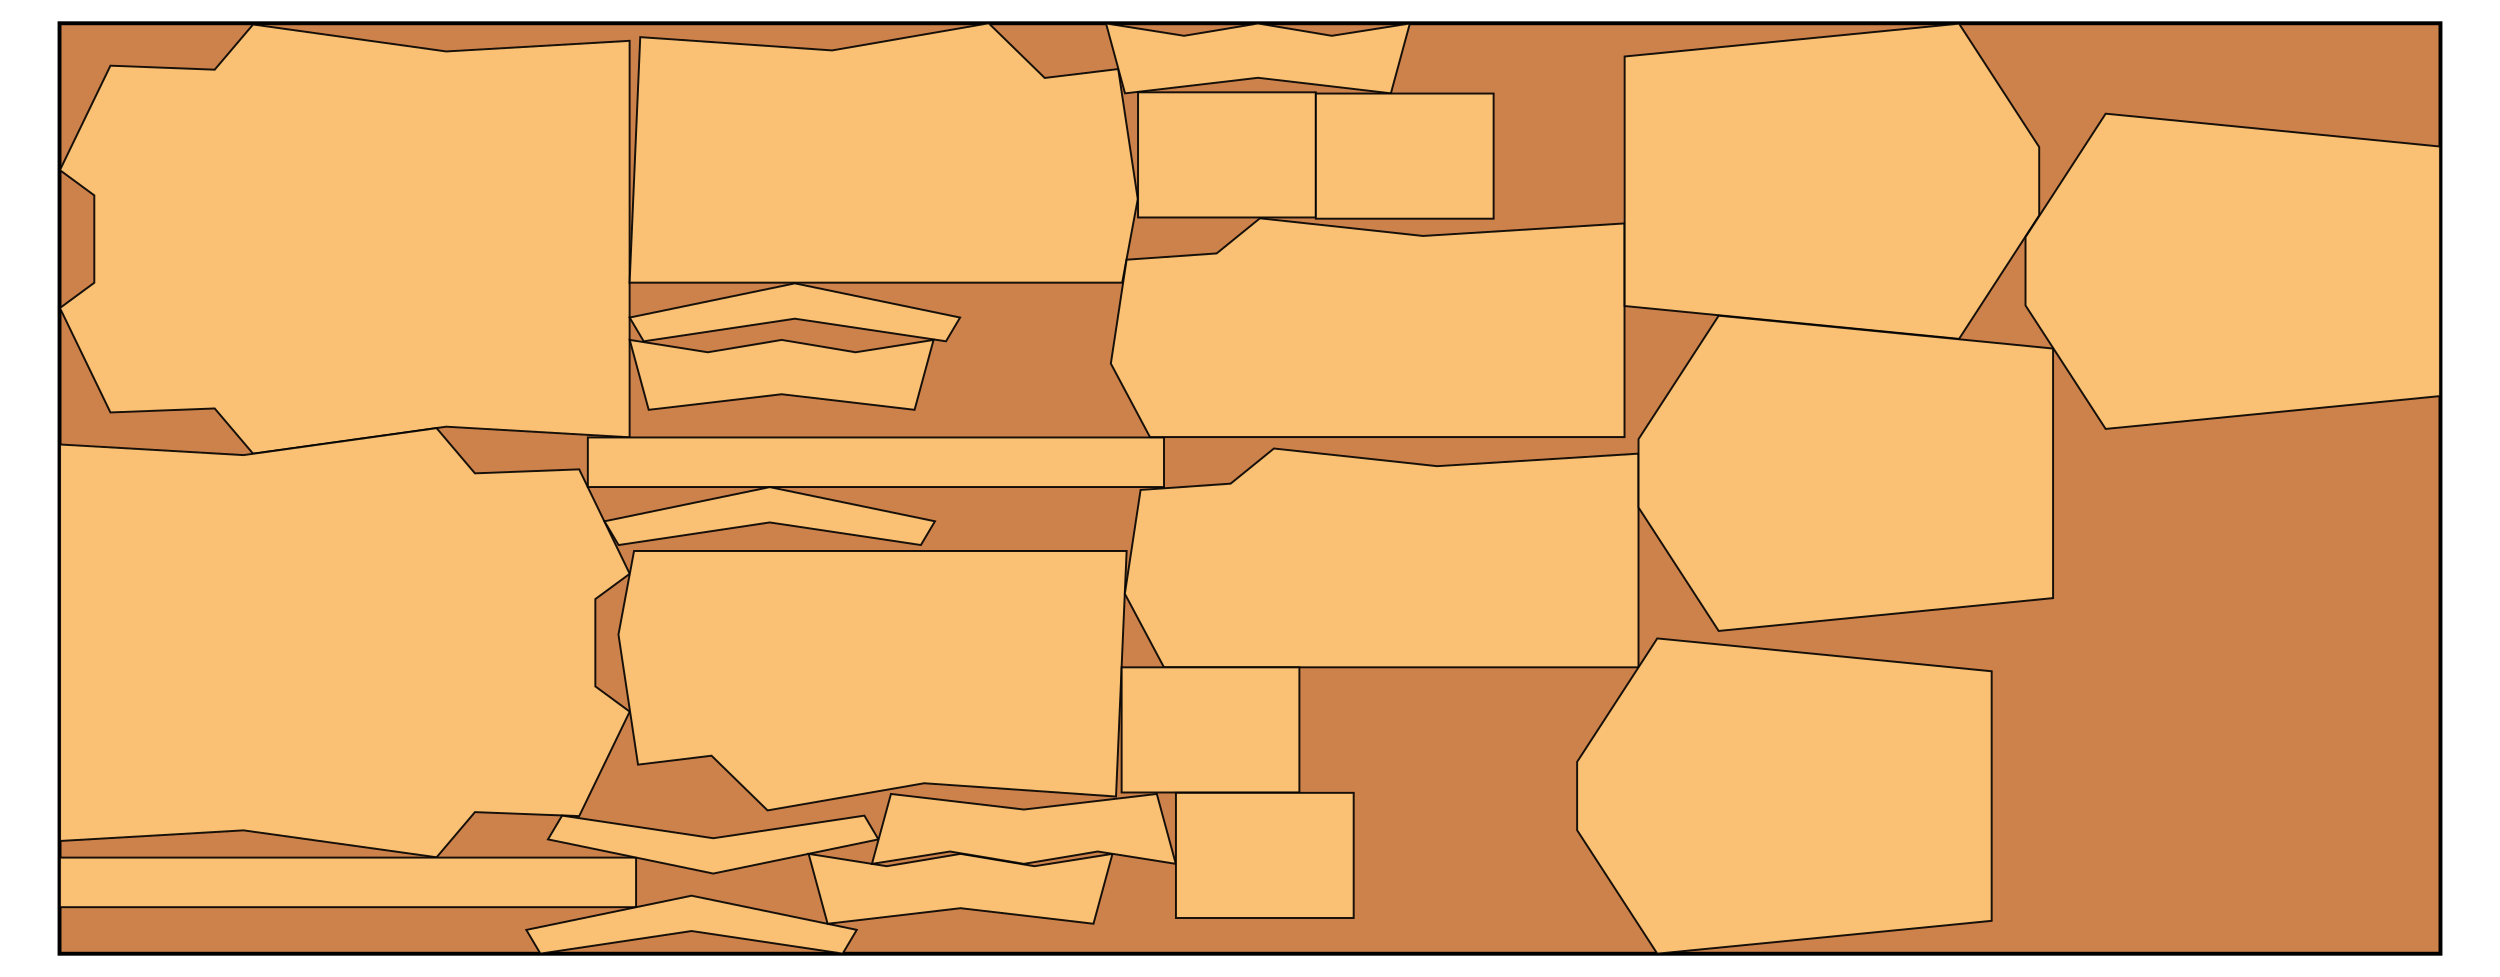<svg viewBox="-315.343 -122.5 13165.298 5145" xmlns="http://www.w3.org/2000/svg">
<g>
<path d="M-1.884,0 L12536.496,0 L12536.496,4900 L-1.884,4900 z" fill="#CC824A" stroke="black" stroke-width="20.58"/>
</g>
<g>
<g>
<path d="M3000.295,2180.481 L2034.295,2124.481 L1017.295,2266.481 L815.295,2028.481 L266.295,2049.481 L0.295,1499.481 L181.295,1366.481 L181.295,906.481 L0.295,773.481 L266.295,223.481 L815.295,244.481 L1017.295,6.481 L2034.295,148.481 L3000.295,92.482 z" fill="#FFC879" fill-rule="nonzero" opacity="0.9" stroke="black" stroke-width="10.29"/>
</g>
<g>
<path d="M0.764,2218.207 L966.764,2274.207 L1983.764,2132.207 L2185.764,2370.207 L2734.764,2349.207 L3000.764,2899.207 L2819.764,3032.207 L2819.764,3492.207 L3000.764,3625.207 L2734.764,4175.207 L2185.764,4154.207 L1983.764,4392.207 L966.764,4250.207 L0.764,4306.207 z" fill="#FFC879" fill-rule="nonzero" opacity="0.9" stroke="black" stroke-width="10.29"/>
</g>
<g>
<path d="M0.28,4393.76 L3034.28,4393.76 L3034.28,4654.76 L0.28,4654.76 z" fill="#FFC879" fill-rule="nonzero" opacity="0.9" stroke="black" stroke-width="10.29"/>
</g>
<g>
<path d="M2780.377,2181.245 L5814.377,2181.245 L5814.377,2442.245 L2780.377,2442.245 z" fill="#FFC879" fill-rule="nonzero" opacity="0.9" stroke="black" stroke-width="10.29"/>
</g>
<g>
<path d="M3056.295,73.061 L4066.295,143.061 L4891.295,0.061 L5186.295,288.061 L5573.295,241.061 L5676.295,926.061 L5594.295,1366.061 L3000.295,1366.061 z" fill="#FFC879" fill-rule="nonzero" opacity="0.9" stroke="black" stroke-width="10.29"/>
</g>
<g>
<path d="M5561.664,4072.132 L4551.664,4002.132 L3726.664,4145.132 L3431.664,3857.132 L3044.664,3904.132 L2941.664,3219.132 L3023.664,2779.132 L5617.664,2779.132 z" fill="#FFC879" fill-rule="nonzero" opacity="0.9" stroke="black" stroke-width="10.29"/>
</g>
<g>
<path d="M8239.529,2179.141 L5740.529,2179.141 L5534.529,1792.141 L5617.529,1245.141 L6091.529,1212.141 L6319.529,1027.141 L7178.529,1120.141 L8239.529,1054.141 z" fill="#FFC879" fill-rule="nonzero" opacity="0.9" stroke="black" stroke-width="10.29"/>
</g>
<g>
<path d="M8313.21,3391.479 L5814.209,3391.479 L5608.21,3004.479 L5691.21,2457.479 L6165.21,2424.479 L6393.21,2239.479 L7252.21,2332.479 L8313.21,2266.479 z" fill="#FFC879" fill-rule="nonzero" opacity="0.9" stroke="black" stroke-width="10.29"/>
</g>
<g>
<path d="M8240.278,175.084 L10001.278,2.084 L10423.278,652.084 L10423.278,1012.084 L10001.278,1662.084 L8240.278,1489.084 z" fill="#FFC879" fill-rule="nonzero" opacity="0.9" stroke="black" stroke-width="10.29"/>
</g>
<g>
<path d="M10173.037,4726.594 L8412.037,4899.594 L7990.037,4249.594 L7990.037,3889.594 L8412.037,3239.594 L10173.037,3412.595 z" fill="#FFC879" fill-rule="nonzero" opacity="0.9" stroke="black" stroke-width="10.29"/>
</g>
<g>
<path d="M10496.376,3027.081 L8735.376,3200.081 L8313.376,2550.081 L8313.376,2190.081 L8735.376,1540.081 L10496.376,1713.081 z" fill="#FFC879" fill-rule="nonzero" opacity="0.9" stroke="black" stroke-width="10.29"/>
</g>
<g>
<path d="M12534.332,1963.262 L10773.332,2136.262 L10351.332,1486.262 L10351.332,1126.262 L10773.332,476.261 L12534.332,649.262 z" fill="#FFC879" fill-rule="nonzero" opacity="0.9" stroke="black" stroke-width="10.29"/>
</g>
<g>
<path d="M2644.572,4172.762 L3440.572,4291.762 L4236.572,4172.762 L4310.572,4297.762 L3440.572,4477.762 L2570.572,4297.762 z" fill="#FFC879" fill-rule="nonzero" opacity="0.9" stroke="black" stroke-width="10.29"/>
</g>
<g>
<path d="M4666.477,1674.793 L3870.477,1555.793 L3074.477,1674.793 L3000.477,1549.793 L3870.477,1369.793 L4740.477,1549.793 z" fill="#FFC879" fill-rule="nonzero" opacity="0.9" stroke="black" stroke-width="10.29"/>
</g>
<g>
<path d="M4122.421,4899.382 L3326.422,4780.382 L2530.422,4899.382 L2456.422,4774.382 L3326.422,4594.382 L4196.421,4774.382 z" fill="#FFC879" fill-rule="nonzero" opacity="0.9" stroke="black" stroke-width="10.29"/>
</g>
<g>
<path d="M4534.136,2747.709 L3738.136,2628.709 L2942.136,2747.709 L2868.136,2622.709 L3738.136,2442.709 L4608.136,2622.709 z" fill="#FFC879" fill-rule="nonzero" opacity="0.9" stroke="black" stroke-width="10.29"/>
</g>
<g>
<path d="M3000.885,1667.614 L3411.885,1732.614 L3800.885,1667.614 L4189.885,1732.614 L4600.885,1667.614 L4500.885,2035.614 L3800.885,1953.614 L3100.885,2035.614 z" fill="#FFC879" fill-rule="nonzero" opacity="0.9" stroke="black" stroke-width="10.29"/>
</g>
<g>
<path d="M3943.015,4374.081 L4354.015,4439.081 L4743.015,4374.081 L5132.015,4439.081 L5543.015,4374.081 L5443.015,4742.081 L4743.015,4660.081 L4043.015,4742.081 z" fill="#FFC879" fill-rule="nonzero" opacity="0.9" stroke="black" stroke-width="10.29"/>
</g>
<g>
<path d="M5876.534,4426.644 L5465.534,4361.644 L5076.534,4426.644 L4687.534,4361.644 L4276.534,4426.644 L4376.534,4058.644 L5076.534,4140.644 L5776.534,4058.644 z" fill="#FFC879" fill-rule="nonzero" opacity="0.9" stroke="black" stroke-width="10.29"/>
</g>
<g>
<path d="M5509.189,1.097 L5920.189,66.097 L6309.189,1.097 L6698.189,66.097 L7109.189,1.097 L7009.189,369.097 L6309.189,287.097 L5609.189,369.097 z" fill="#FFC879" fill-rule="nonzero" opacity="0.9" stroke="black" stroke-width="10.29"/>
</g>
<g>
<path d="M6613.811,1022.669 L5677.811,1022.669 L5677.811,363.669 L6613.811,363.669 z" fill="#FFC879" fill-rule="nonzero" opacity="0.9" stroke="black" stroke-width="10.29"/>
</g>
<g>
<path d="M6527.383,4050.788 L5591.383,4050.788 L5591.383,3391.788 L6527.383,3391.788 z" fill="#FFC879" fill-rule="nonzero" opacity="0.9" stroke="black" stroke-width="10.29"/>
</g>
<g>
<path d="M6813.342,4711.698 L5877.342,4711.698 L5877.342,4052.698 L6813.342,4052.698 z" fill="#FFC879" fill-rule="nonzero" opacity="0.9" stroke="black" stroke-width="10.29"/>
</g>
<g>
<path d="M7550.243,1029.153 L6614.243,1029.153 L6614.243,370.153 L7550.243,370.153 z" fill="#FFC879" fill-rule="nonzero" opacity="0.9" stroke="black" stroke-width="10.29"/>
</g>
</g>
<g/>
<g/>
<g/>
</svg>